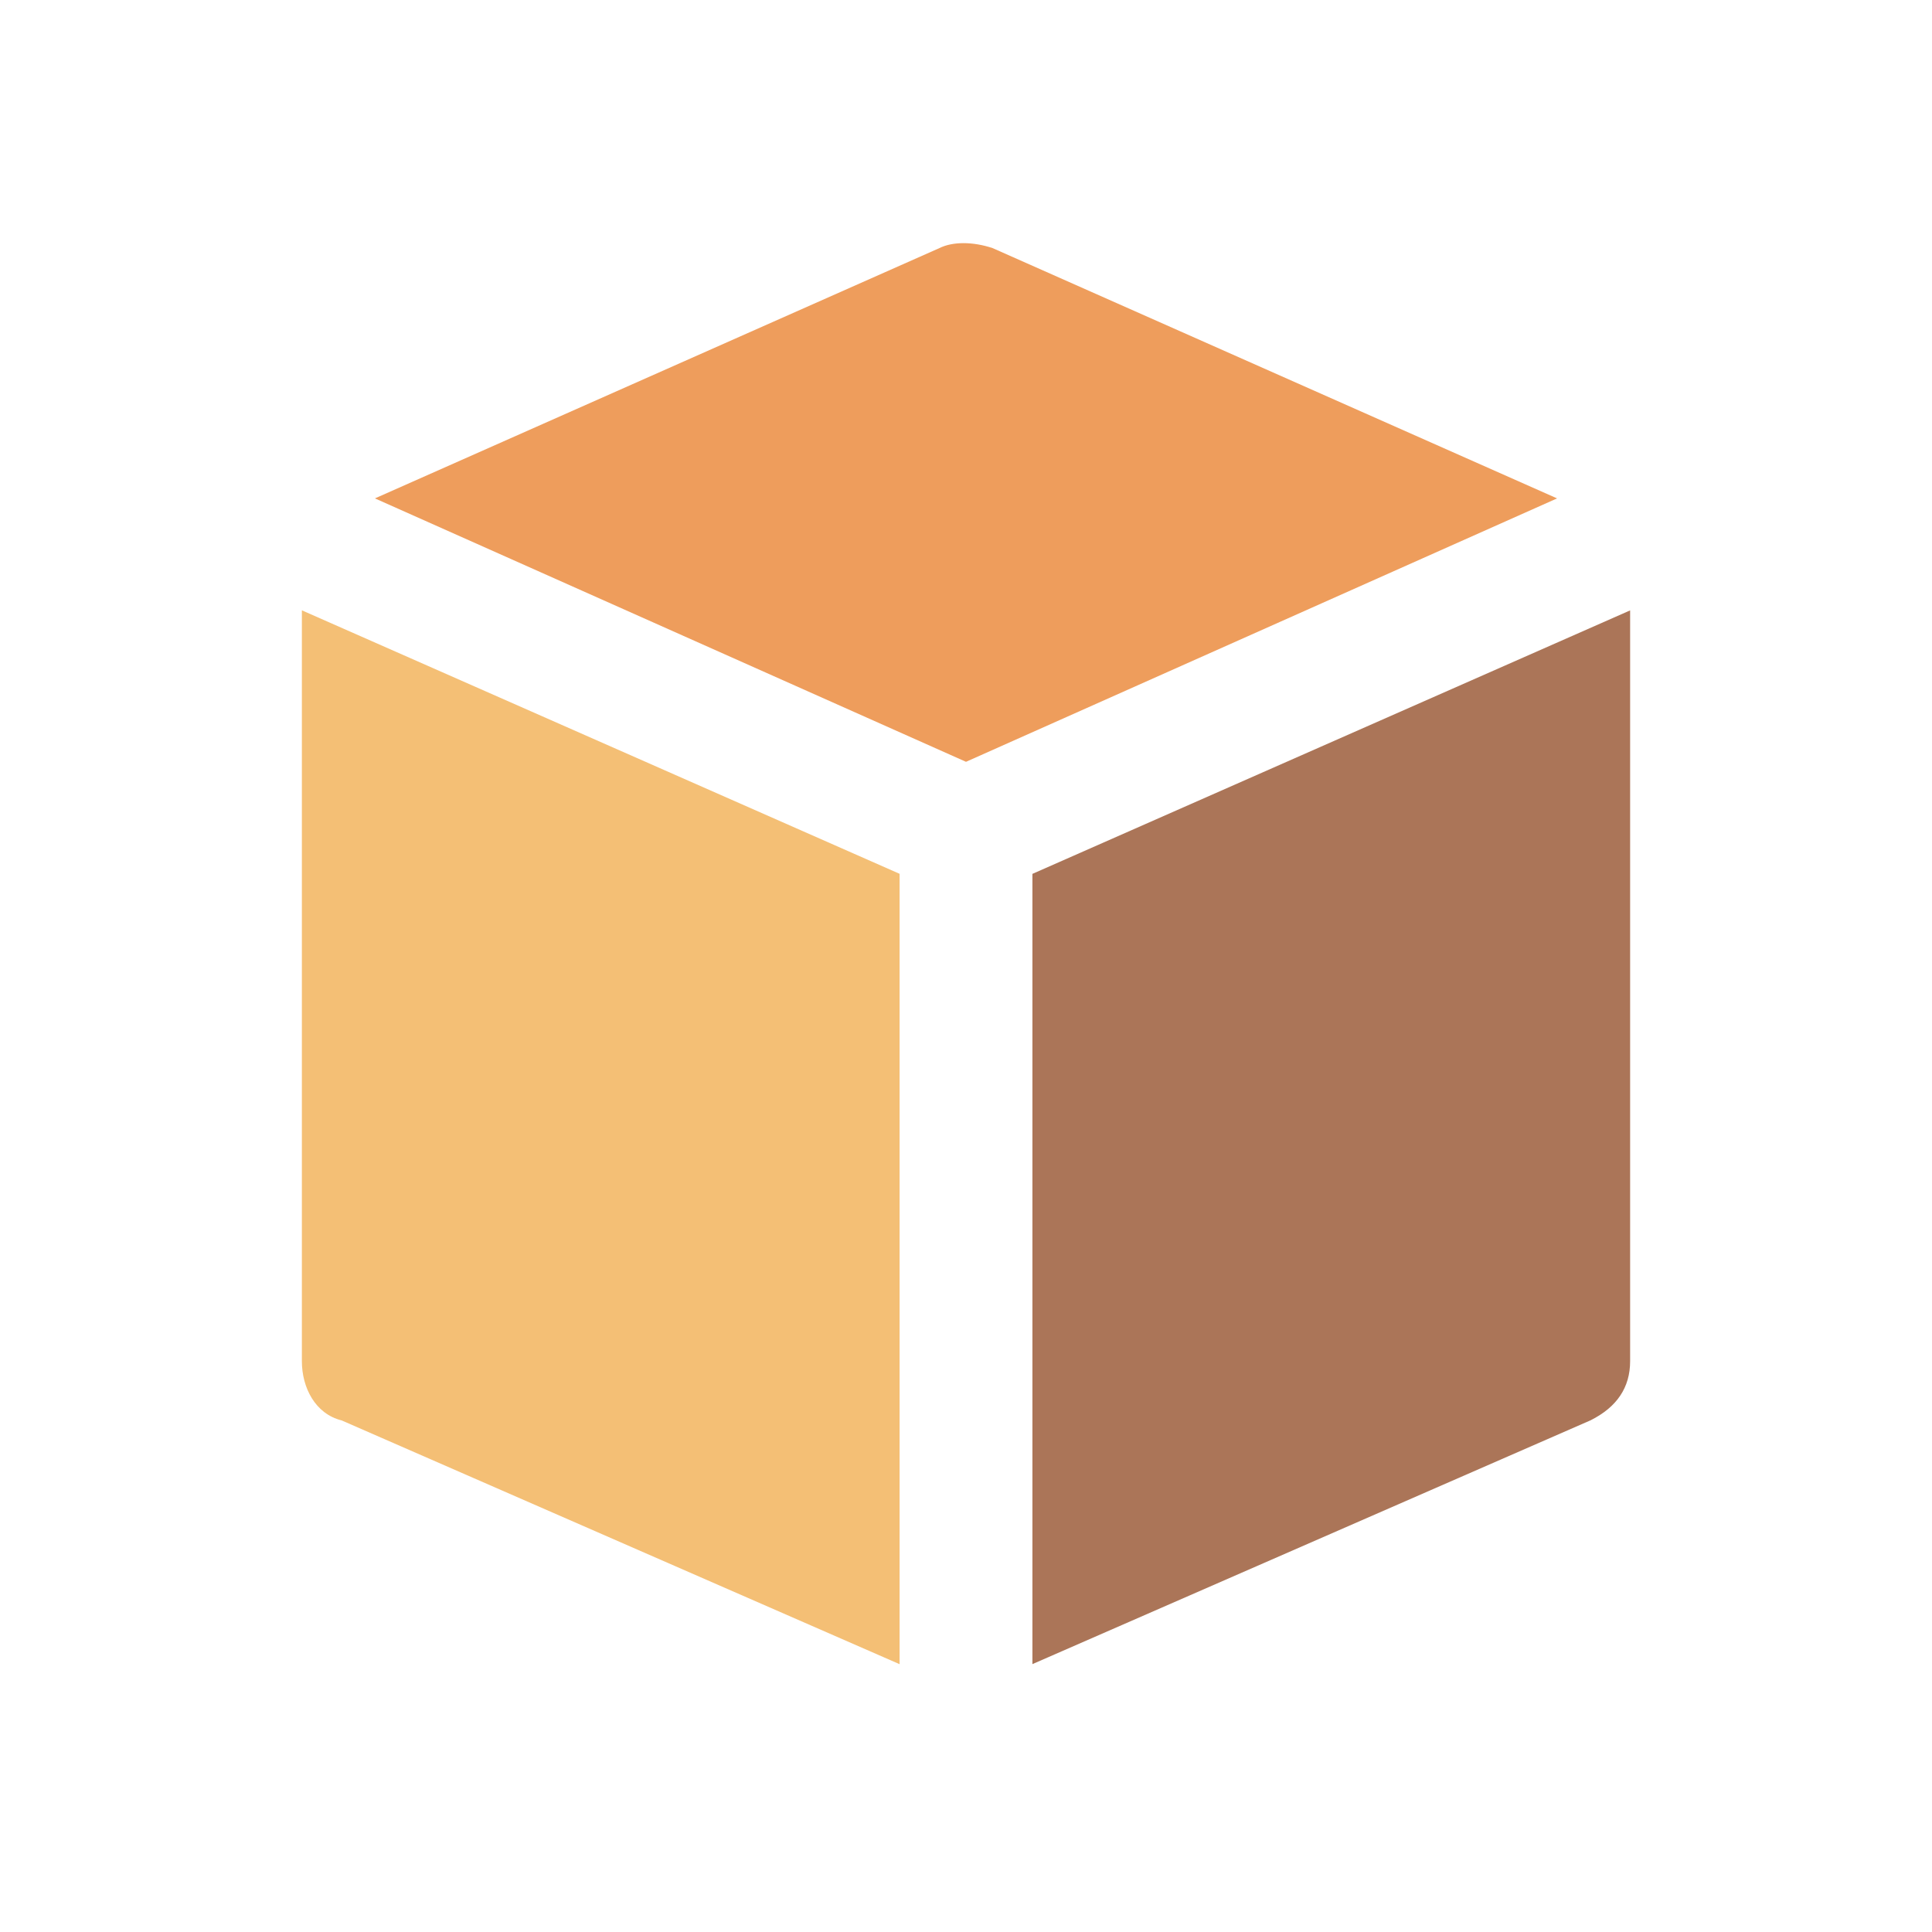 <svg xmlns="http://www.w3.org/2000/svg" width="32" height="32"><g fill="none"><path fill="#EE9D5C" d="M16 12.618l9.79-4.363-9.35-4.146c-.33-.109-.66-.109-.88 0L6.21 8.255 16 12.618z"/><path fill="#AB7558" d="M17.1 14.473v13.09l9.24-4.036c.44-.218.66-.545.66-.982V10.11l-9.9 4.364z"/><path fill="#F4BF75" d="M14.9 14.473L5 10.109v12.436c0 .437.22.873.66.982l9.24 4.037V14.473z"/></g></svg>